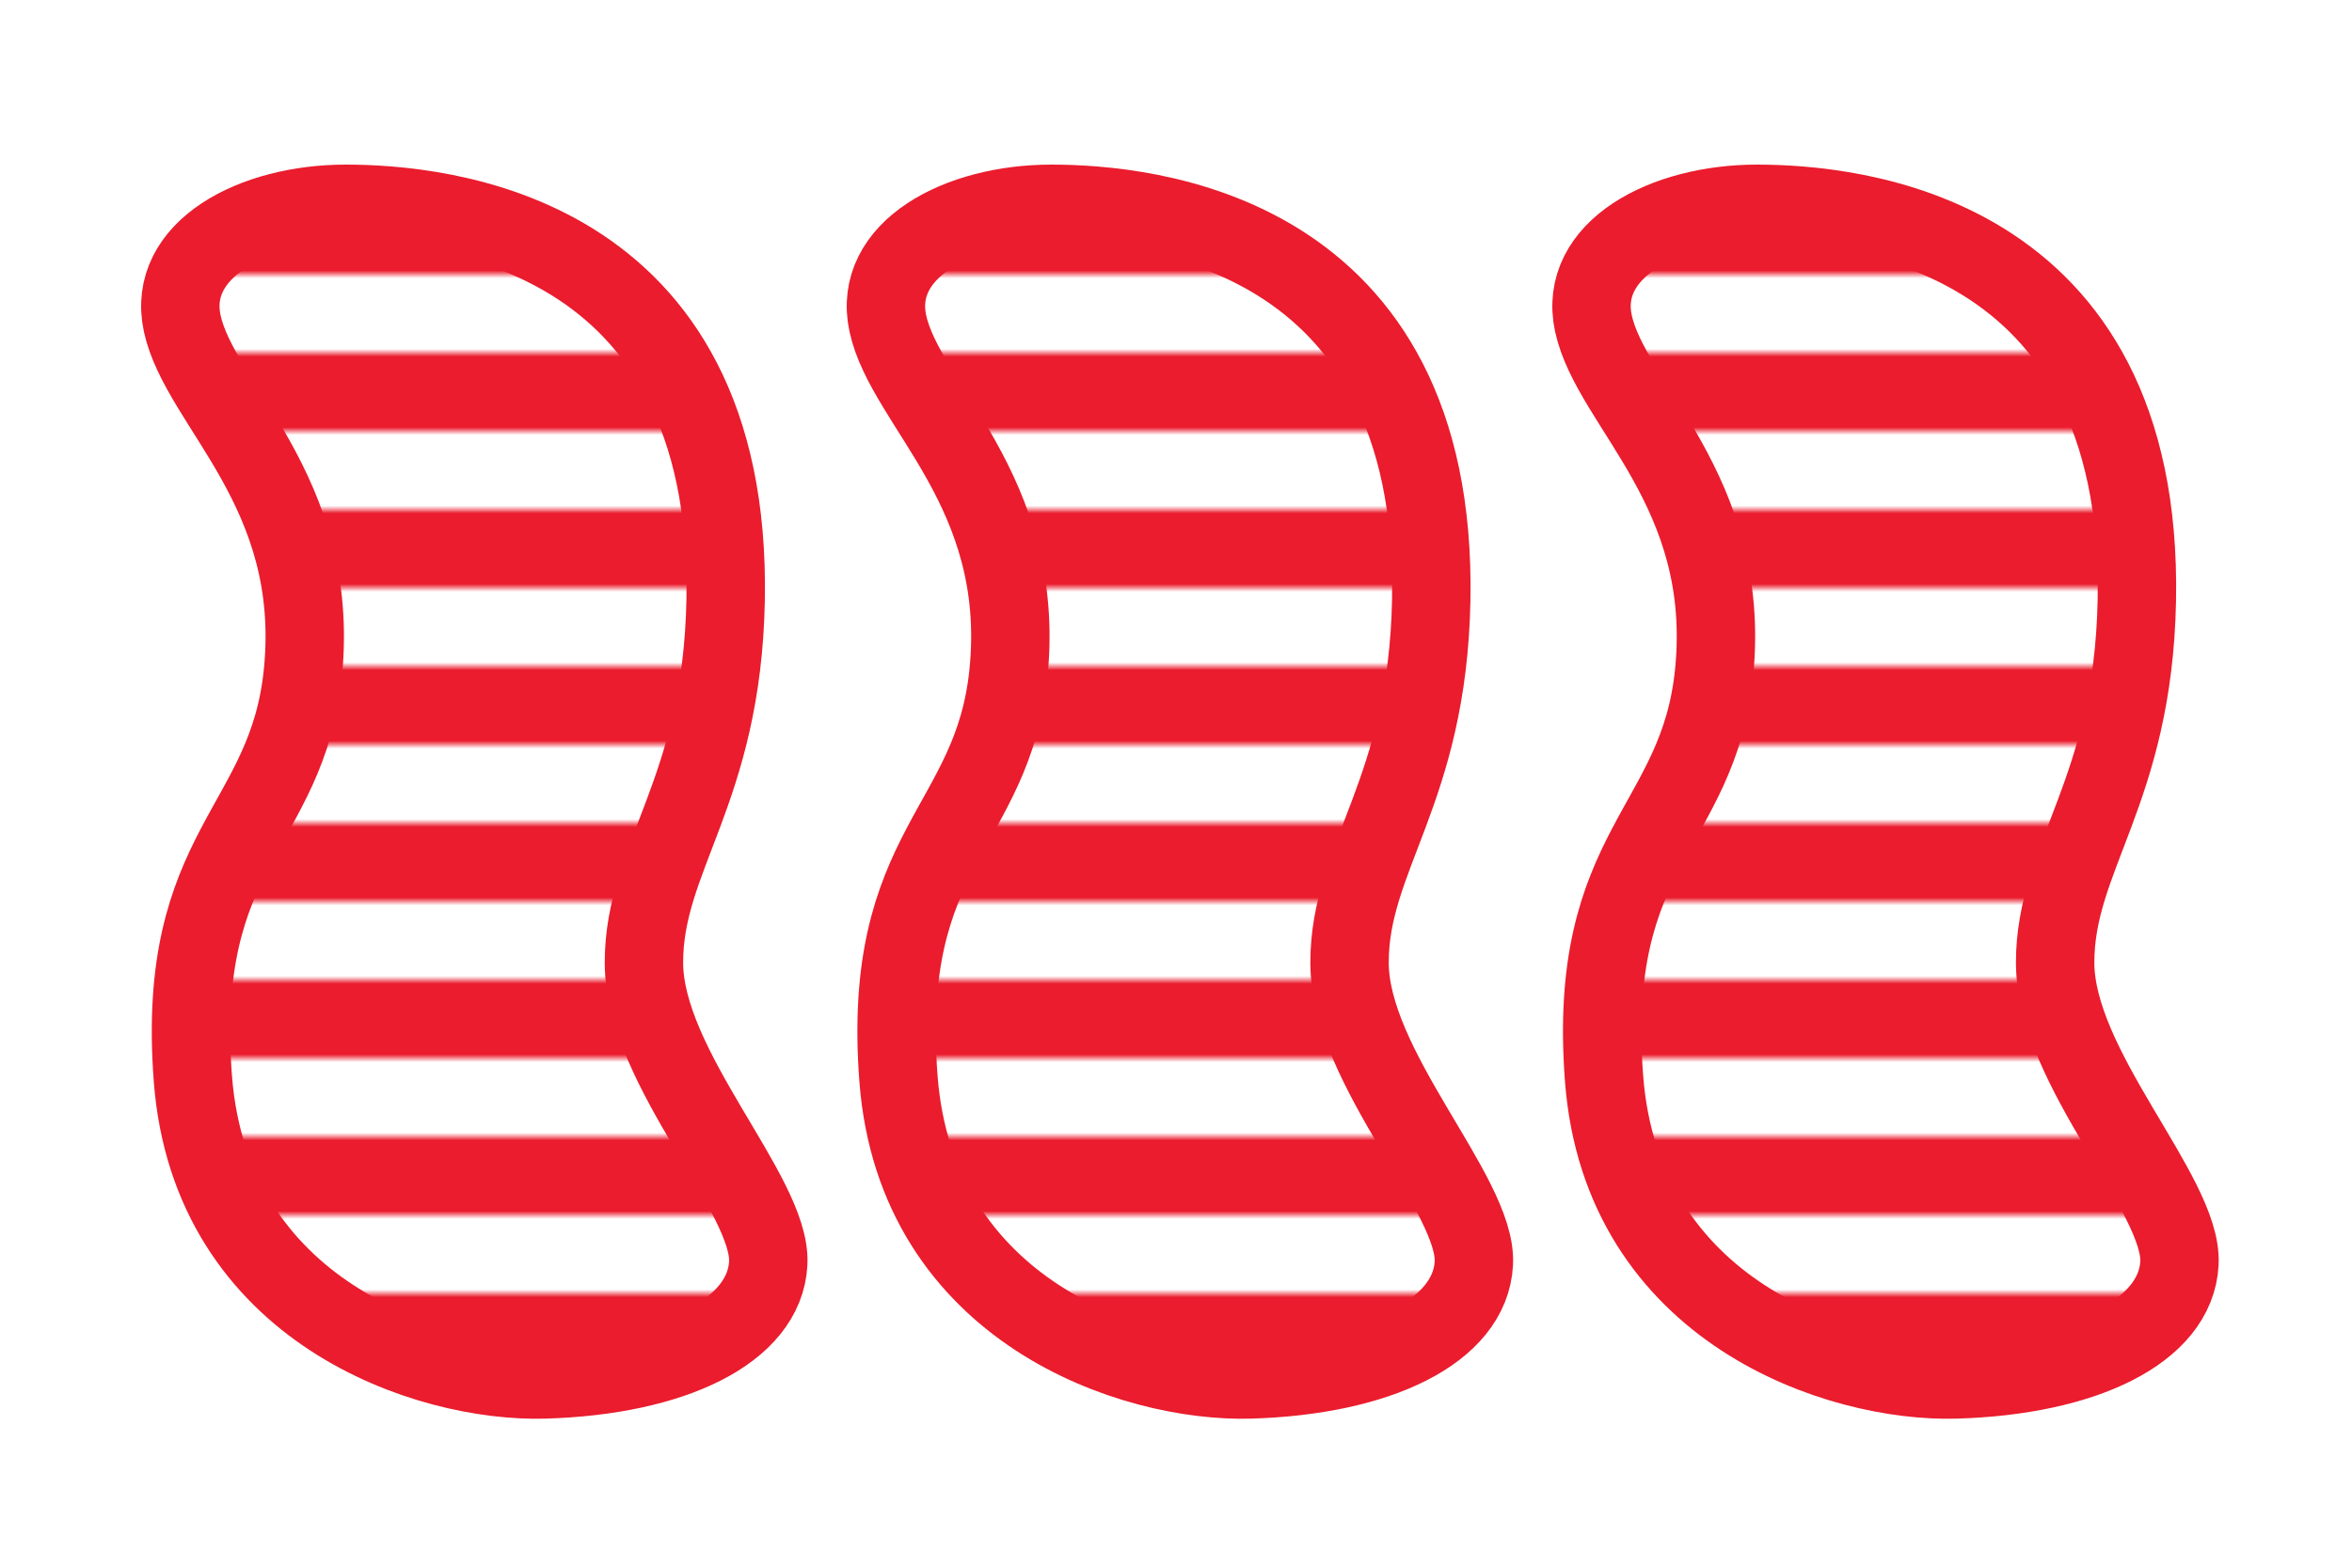 
<svg width="300" height="200" viewBox="0 0 300 200" fill="none" xmlns="http://www.w3.org/2000/svg">

    <defs>
        <!-- Shapes -->
        <path id="squiggle"
            d="M22.081 1C10.303 1 -0.792 6.86 1.243 16.26C3.508 26.724 18.91 37.624 16.645 60.733C14.688 80.705 0.337 82.969 2.602 112.617C4.867 142.265 32.501 151.421 47.451 150.985C63.759 150.51 75.538 144.881 75.991 136.161C76.444 127.441 60.135 111.309 60.135 97.793C60.135 84.277 70.089 75.993 70.555 51.576C71.46 4.052 33.86 1 22.081 1Z" />
        <rect width="75" height="150" rx="43.75" id="oval" />
        <polygon points="37.5,0 75,75 37.5,150 0,75" id="diamond" />

        <!-- Masks -->
        <mask id="squiggle-mask">
            <use href="#squiggle" stroke="white" fill="white" />
        </mask>
        <mask id="oval-mask">
            <use href="#oval" stroke="white" fill="white" />
        </mask>
        <mask id="diamond-mask">
            <use href="#diamond" stroke="white" fill="white" />
        </mask>

        <!-- Fills -->
        <pattern id="stripes" patternUnits="userSpaceOnUse" width="20" height="20" patternTransform="rotate(90)">
            <line x1="0" y="0" x2="0" y2="20" stroke="#ea1c2d" stroke-width="20" />
        </pattern>
    </defs>

    <use href="#squiggle" fill="url(#stripes)" stroke="#ea1c2d" stroke-width="10" transform="translate(22,25)" style="transform-origin: center;"/>
	<use href="#squiggle" fill="url(#stripes)" stroke="#ea1c2d" stroke-width="10" transform="translate(112,25)" style="transform-origin: center;"/>
	<use href="#squiggle" fill="url(#stripes)" stroke="#ea1c2d" stroke-width="10" transform="translate(202,25)" style="transform-origin: center;"/>

</svg>
